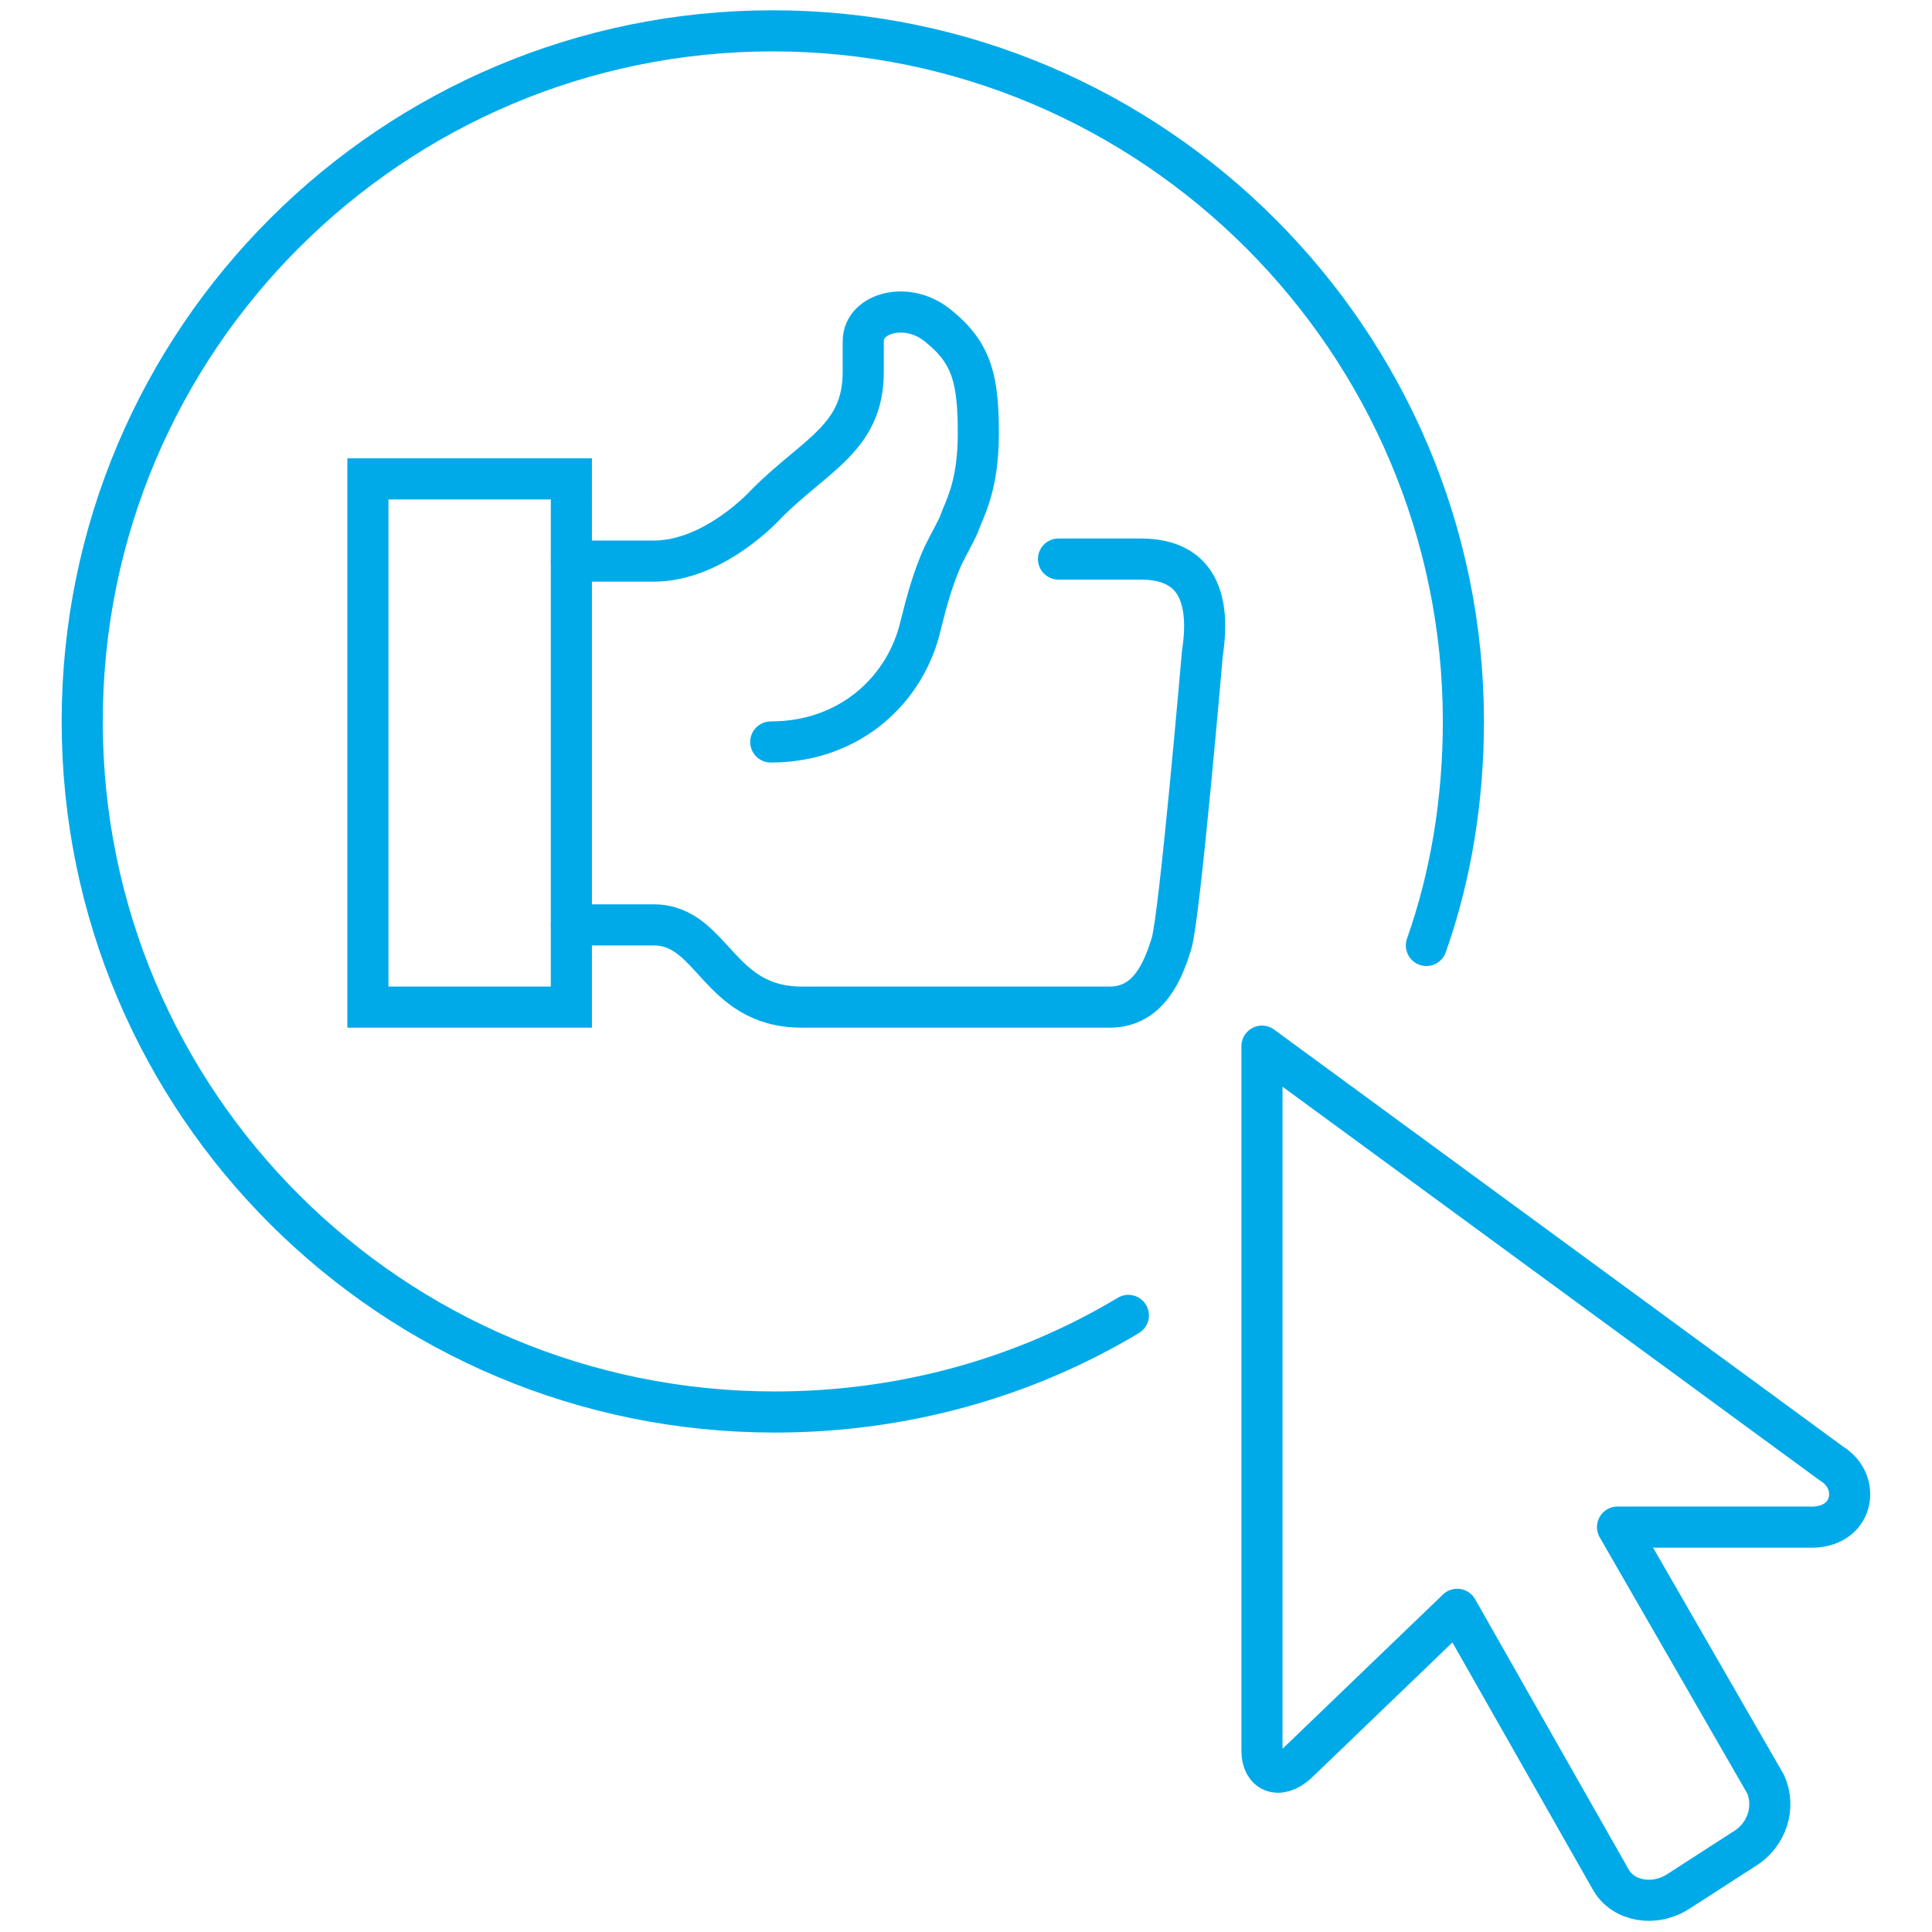 <svg xmlns="http://www.w3.org/2000/svg" viewBox="0 0 94 94" width="94" height="94">
<style type="text/css">
	.st0{fill:none;stroke:#00aae9;stroke-width:2;stroke-linecap:round;stroke-miterlimit:10;}
	.st1{fill:none;stroke:#00aae9;stroke-width:2;stroke-miterlimit:10;}
	.st2{fill:none;stroke:#00aae9;stroke-width:2;stroke-linecap:round;stroke-linejoin:round;stroke-miterlimit:10;}
</style>
<g>
	<path class="st0" d="M51.5,27.2h4c2.8,0,3.4,2,3,4.6c0,0-1.1,12.8-1.5,14.1c-0.4,1.3-1.1,3.1-3,3.1c0,0-14.2,0-15,0
		c-4.1,0-4.3-4-7.2-4h-4"/>
	<path class="st0" d="M37.5,36.1c3.9,0,6.6-2.6,7.3-5.7c0.3-1.2,0.6-2.3,1.1-3.4c0.3-0.6,0.7-1.3,0.8-1.6c0.2-0.6,0.9-1.7,0.9-4.3
		c0-2.6-0.3-3.9-1.9-5.2c-1.5-1.3-3.7-0.7-3.7,0.7v1.5c0,3.2-2.3,4-4.7,6.4c0,0-2.5,2.8-5.5,2.8h-4"/>
	<path class="st1" d="M27.8,23.3h-9.9V49h9.9V23.3z"/>
	<path class="st0" d="M54.9,64c-5,3-10.9,4.7-17.2,4.7C19.1,68.7,4,53.7,4,35.1S19.1,1.5,37.6,1.5s33.6,15.1,33.6,33.6
		c0,3.8-0.6,7.5-1.8,10.9"/>
	<path class="st2" d="M89.1,71.2L61.4,50.9v34.3c0,1,0.8,1.4,1.7,0.6l7.8-7.5l7.5,13.2c0.6,1,2.1,1.3,3.3,0.5l3.1-2
		c1.2-0.7,1.6-2.1,1.1-3.2l-7.2-12.5H88C90.2,74.4,90.6,72.1,89.1,71.2z"/>
</g>
</svg>
